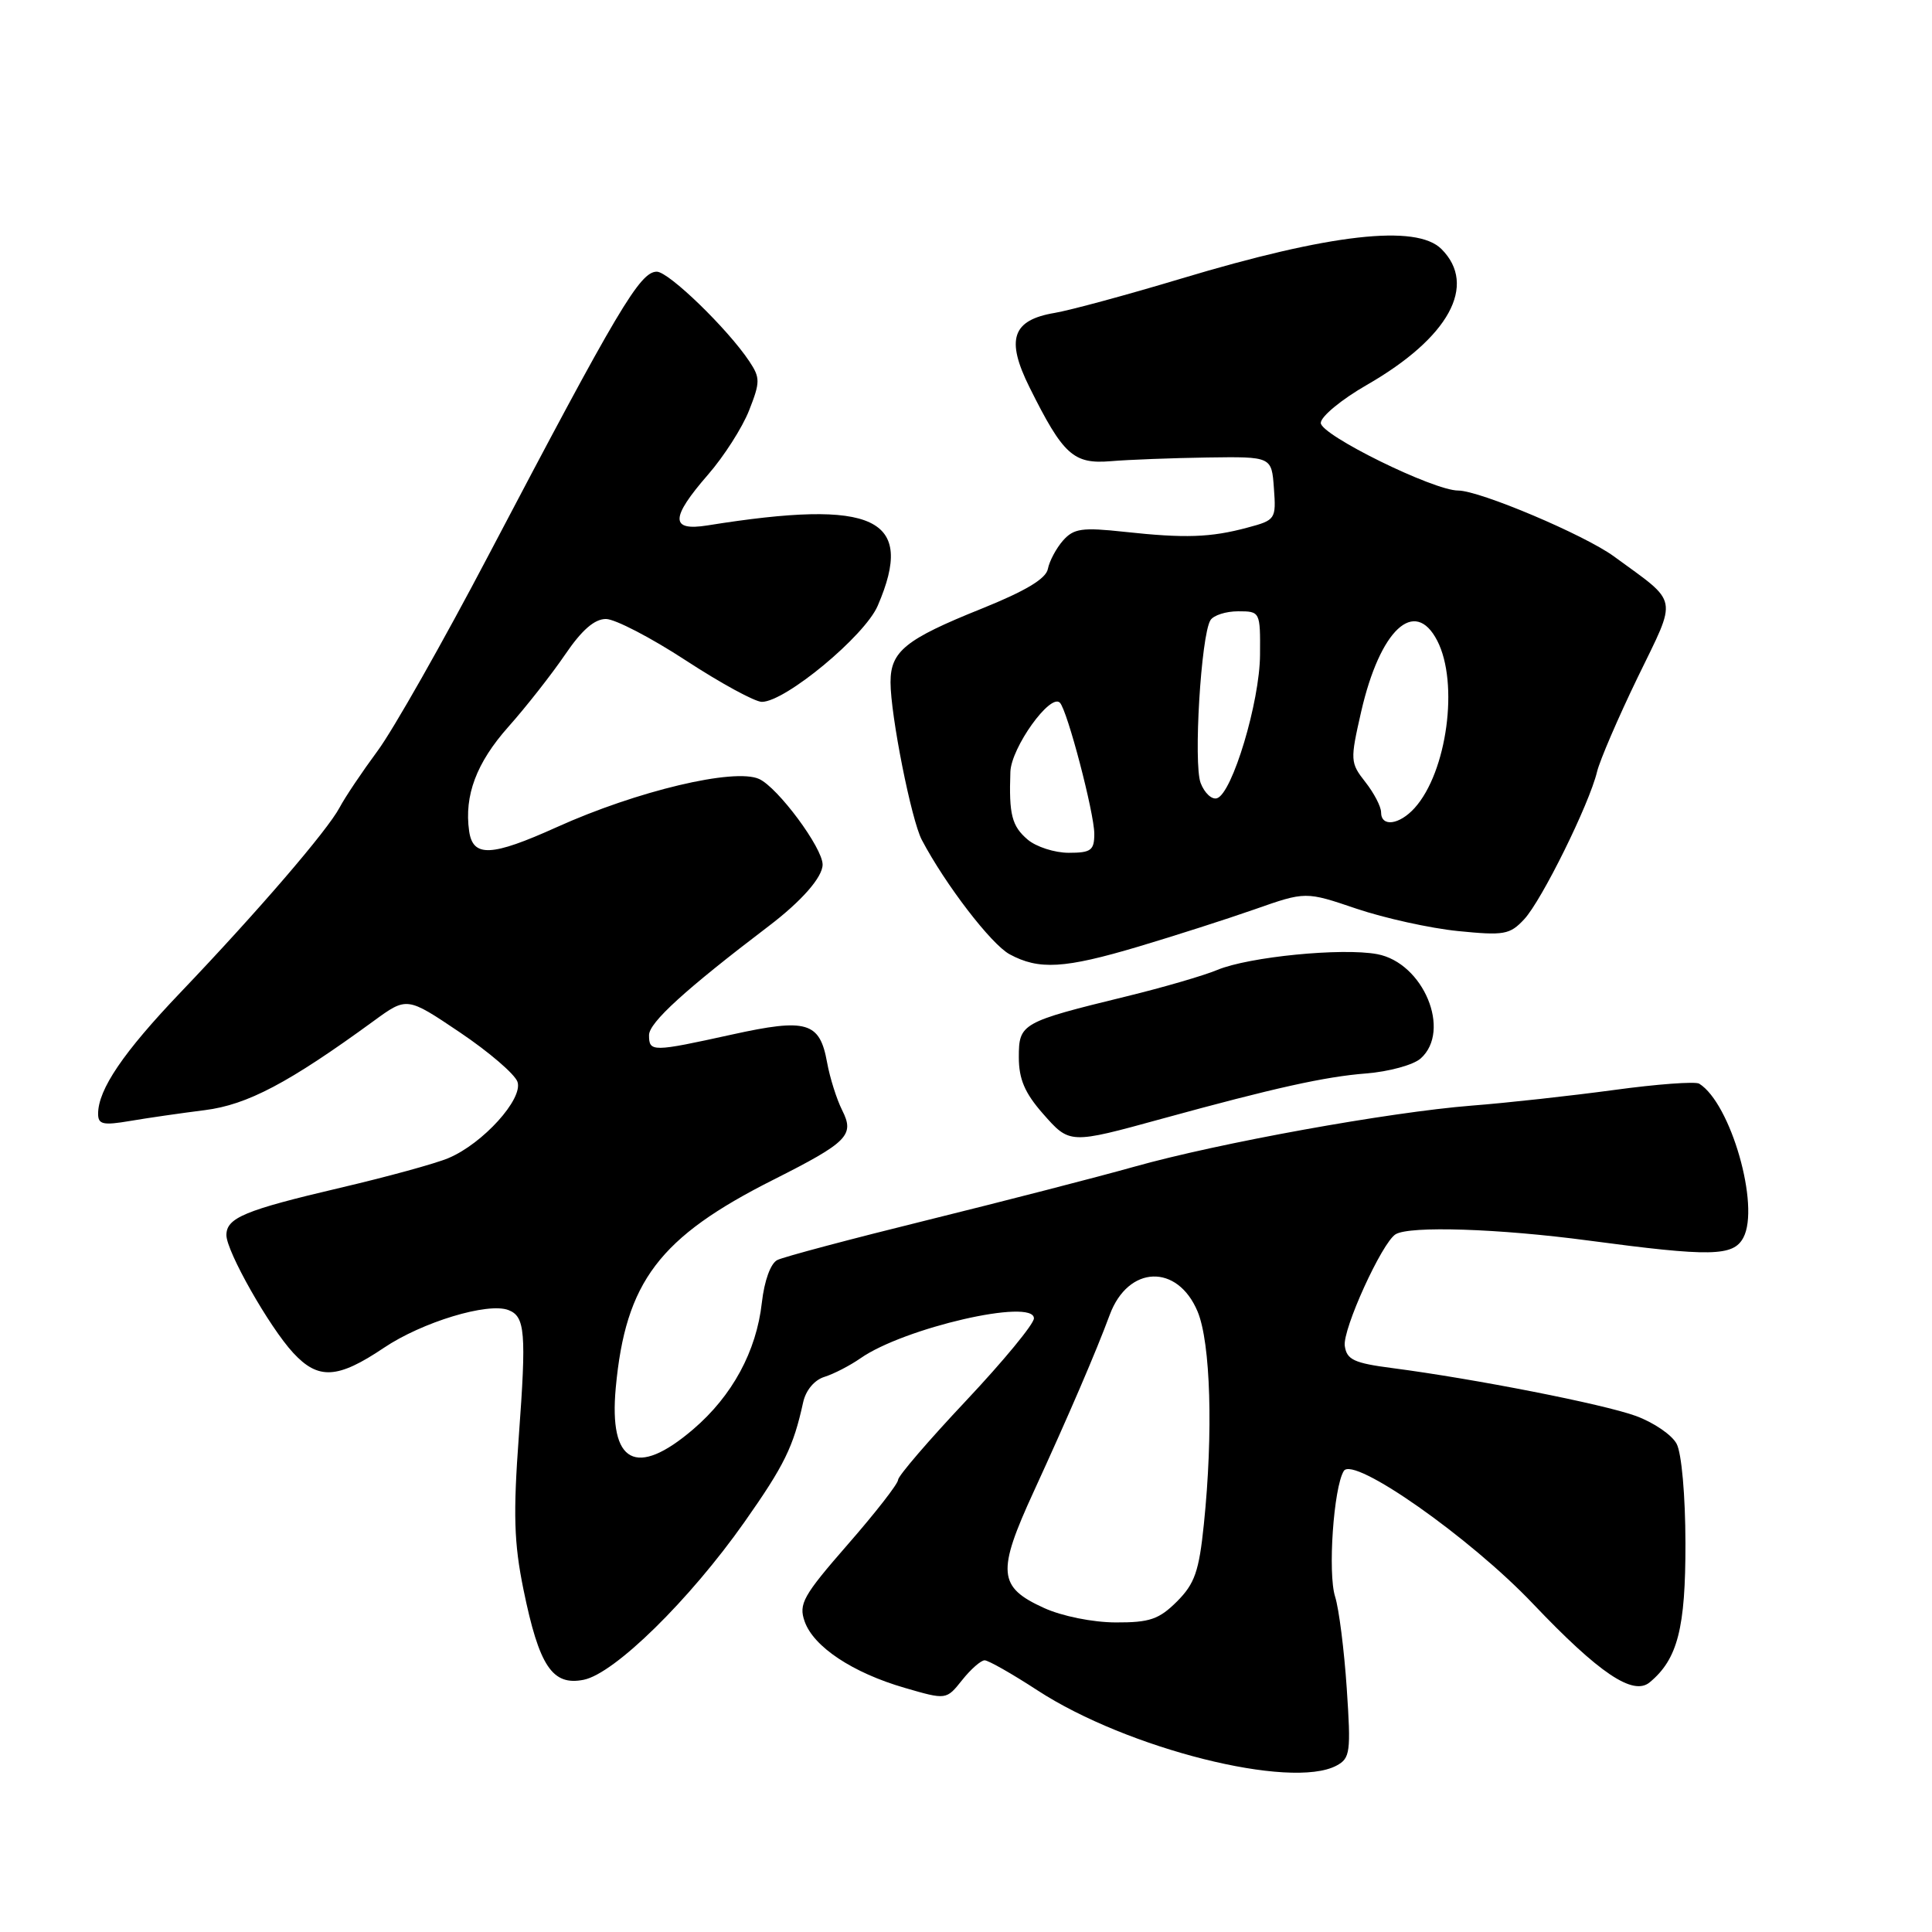 <?xml version="1.0" encoding="UTF-8" standalone="no"?>
<!DOCTYPE svg PUBLIC "-//W3C//DTD SVG 1.1//EN" "http://www.w3.org/Graphics/SVG/1.1/DTD/svg11.dtd" >
<svg xmlns="http://www.w3.org/2000/svg" xmlns:xlink="http://www.w3.org/1999/xlink" version="1.1" viewBox="0 0 256 256">
 <g >
 <path fill="currentColor"
d=" M 177.10 233.95 C 178.91 232.98 179.02 232.16 178.45 223.70 C 178.11 218.64 177.42 213.18 176.91 211.57 C 175.92 208.47 176.71 197.09 178.06 194.91 C 179.32 192.87 194.82 203.75 203.14 212.52 C 211.89 221.72 216.39 224.75 218.59 222.92 C 222.30 219.85 223.35 215.74 223.33 204.47 C 223.32 198.16 222.82 192.53 222.16 191.31 C 221.54 190.13 219.11 188.48 216.76 187.62 C 212.44 186.05 195.45 182.71 184.50 181.28 C 179.41 180.62 178.45 180.17 178.19 178.34 C 177.88 176.16 183.11 164.67 184.92 163.55 C 186.77 162.41 198.58 162.79 210.50 164.38 C 226.69 166.54 229.67 166.49 231.00 164.00 C 233.24 159.81 229.33 146.18 225.15 143.59 C 224.64 143.28 219.56 143.65 213.86 144.43 C 208.16 145.20 199.68 146.14 195.00 146.50 C 184.04 147.37 161.51 151.44 150.28 154.60 C 145.45 155.96 133.18 159.12 123.00 161.64 C 112.83 164.15 103.83 166.54 103.00 166.96 C 102.11 167.40 101.28 169.70 100.95 172.60 C 100.23 179.06 97.03 184.96 91.85 189.39 C 84.29 195.86 80.67 193.92 81.59 183.90 C 82.89 169.83 87.34 163.94 102.50 156.31 C 112.33 151.35 113.26 150.42 111.60 147.13 C 110.87 145.68 109.96 142.82 109.59 140.76 C 108.62 135.40 106.90 134.90 97.00 137.08 C 86.41 139.41 86.00 139.42 86.00 137.16 C 86.00 135.50 90.79 131.13 101.85 122.72 C 106.22 119.40 109.00 116.23 109.00 114.56 C 109.00 112.34 103.08 104.36 100.59 103.22 C 97.32 101.73 84.40 104.80 73.78 109.60 C 65.09 113.52 62.66 113.63 62.16 110.11 C 61.50 105.41 63.13 101.07 67.35 96.32 C 69.71 93.67 73.09 89.36 74.87 86.75 C 77.09 83.48 78.78 82.01 80.30 82.02 C 81.51 82.03 86.27 84.50 90.89 87.52 C 95.50 90.53 100.03 93.00 100.95 93.00 C 104.05 93.00 114.58 84.27 116.30 80.27 C 121.34 68.60 115.97 66.06 93.75 69.62 C 88.79 70.41 88.81 68.65 93.82 62.89 C 95.92 60.48 98.37 56.65 99.26 54.38 C 100.74 50.62 100.74 50.06 99.29 47.88 C 96.43 43.58 88.61 36.00 87.03 36.00 C 84.80 36.00 81.90 40.90 64.77 73.50 C 58.71 85.05 52.07 96.75 50.03 99.50 C 48.00 102.25 45.73 105.62 45.00 107.00 C 43.39 110.04 34.21 120.72 23.92 131.50 C 16.34 139.44 13.00 144.36 13.00 147.58 C 13.00 149.00 13.65 149.14 17.25 148.53 C 19.59 148.13 24.04 147.49 27.14 147.10 C 32.77 146.39 38.24 143.51 49.51 135.29 C 53.92 132.07 53.92 132.07 60.93 136.79 C 64.78 139.38 68.22 142.33 68.57 143.35 C 69.34 145.61 63.99 151.53 59.43 153.45 C 57.74 154.17 51.28 155.94 45.08 157.39 C 32.42 160.36 30.00 161.37 30.00 163.66 C 30.00 165.81 35.68 175.83 38.84 179.25 C 42.17 182.86 44.73 182.72 50.87 178.59 C 55.92 175.19 64.65 172.54 67.37 173.59 C 69.58 174.44 69.76 176.54 68.75 190.26 C 67.99 200.63 68.10 204.42 69.36 210.61 C 71.44 220.79 73.19 223.41 77.34 222.58 C 81.42 221.77 91.37 212.01 98.65 201.67 C 103.94 194.15 105.13 191.71 106.42 185.82 C 106.77 184.22 107.91 182.85 109.25 182.44 C 110.49 182.05 112.62 180.95 114.00 179.99 C 119.78 175.94 137.00 171.98 137.00 174.69 C 137.00 175.44 132.95 180.35 128.00 185.61 C 123.05 190.87 119.00 195.58 119.00 196.09 C 119.00 196.60 116.01 200.44 112.35 204.63 C 106.41 211.44 105.80 212.53 106.62 214.85 C 107.80 218.21 112.98 221.65 119.88 223.65 C 125.39 225.25 125.39 225.25 127.48 222.63 C 128.63 221.18 129.98 220.00 130.47 220.00 C 130.96 220.00 134.11 221.79 137.47 223.98 C 149.34 231.72 171.06 237.18 177.10 233.95 Z  M 154.00 148.23 C 168.86 144.15 175.59 142.66 181.00 142.24 C 184.03 142.00 187.29 141.11 188.25 140.25 C 192.36 136.58 188.61 127.58 182.49 126.43 C 177.83 125.56 165.47 126.78 161.30 128.52 C 159.51 129.27 154.11 130.84 149.28 132.02 C 135.33 135.43 135.00 135.62 135.00 140.09 C 135.00 142.98 135.79 144.83 138.18 147.55 C 141.75 151.61 141.70 151.61 154.00 148.23 Z  M 150.85 125.43 C 155.61 124.01 162.54 121.79 166.25 120.49 C 173.00 118.12 173.00 118.12 179.75 120.41 C 183.46 121.66 189.51 123.00 193.19 123.37 C 199.30 123.98 200.06 123.85 201.96 121.81 C 204.28 119.33 210.59 106.55 211.62 102.25 C 211.99 100.74 214.40 95.13 216.99 89.78 C 222.31 78.82 222.55 80.09 213.86 73.73 C 209.95 70.87 196.06 65.00 193.22 65.00 C 189.96 65.01 175.00 57.65 175.01 56.04 C 175.02 55.19 177.77 52.92 181.12 51.00 C 191.98 44.76 195.80 37.80 191.00 33.00 C 187.68 29.68 176.23 30.98 156.50 36.92 C 149.35 39.07 141.82 41.11 139.76 41.46 C 134.11 42.41 133.25 44.96 136.42 51.33 C 140.88 60.29 142.24 61.52 147.18 61.11 C 149.56 60.91 155.32 60.69 160.00 60.62 C 168.50 60.50 168.50 60.50 168.80 64.70 C 169.10 68.79 169.02 68.92 165.30 69.91 C 160.41 71.23 157.01 71.34 149.00 70.47 C 143.37 69.86 142.28 70.02 140.85 71.63 C 139.95 72.66 139.05 74.35 138.85 75.38 C 138.61 76.68 135.91 78.30 130.05 80.66 C 119.97 84.71 118.00 86.30 118.00 90.40 C 118.00 94.77 120.76 108.68 122.15 111.30 C 125.26 117.20 131.34 125.12 133.77 126.44 C 137.66 128.55 141.04 128.35 150.85 125.43 Z  M 138.35 213.07 C 132.24 210.30 132.06 208.33 136.98 197.63 C 141.65 187.45 145.22 179.15 147.05 174.21 C 149.49 167.65 156.02 167.41 158.69 173.79 C 160.41 177.92 160.77 189.84 159.52 201.95 C 158.88 208.21 158.31 209.84 155.96 212.20 C 153.58 214.57 152.34 215.00 147.83 214.98 C 144.79 214.97 140.72 214.15 138.35 213.07 Z  M 136.17 111.25 C 134.07 109.46 133.68 107.93 133.88 102.27 C 134.00 99.05 139.17 91.83 140.44 93.11 C 141.42 94.09 145.00 107.74 145.00 110.49 C 145.00 112.68 144.56 113.00 141.61 113.00 C 139.75 113.00 137.30 112.21 136.17 111.25 Z  M 183.00 107.63 C 183.00 106.88 182.06 105.08 180.92 103.63 C 178.91 101.07 178.89 100.75 180.36 94.31 C 182.85 83.43 187.46 79.12 190.44 84.89 C 193.34 90.50 191.74 102.31 187.44 107.07 C 185.41 109.31 183.00 109.62 183.00 107.63 Z  M 159.09 103.75 C 158.12 101.19 159.14 84.20 160.39 82.18 C 160.79 81.53 162.44 81.00 164.06 81.00 C 166.98 81.00 167.00 81.05 166.96 86.75 C 166.93 93.00 163.28 105.13 161.26 105.77 C 160.57 105.99 159.60 105.08 159.09 103.75 Z "/>
</g>
</svg>